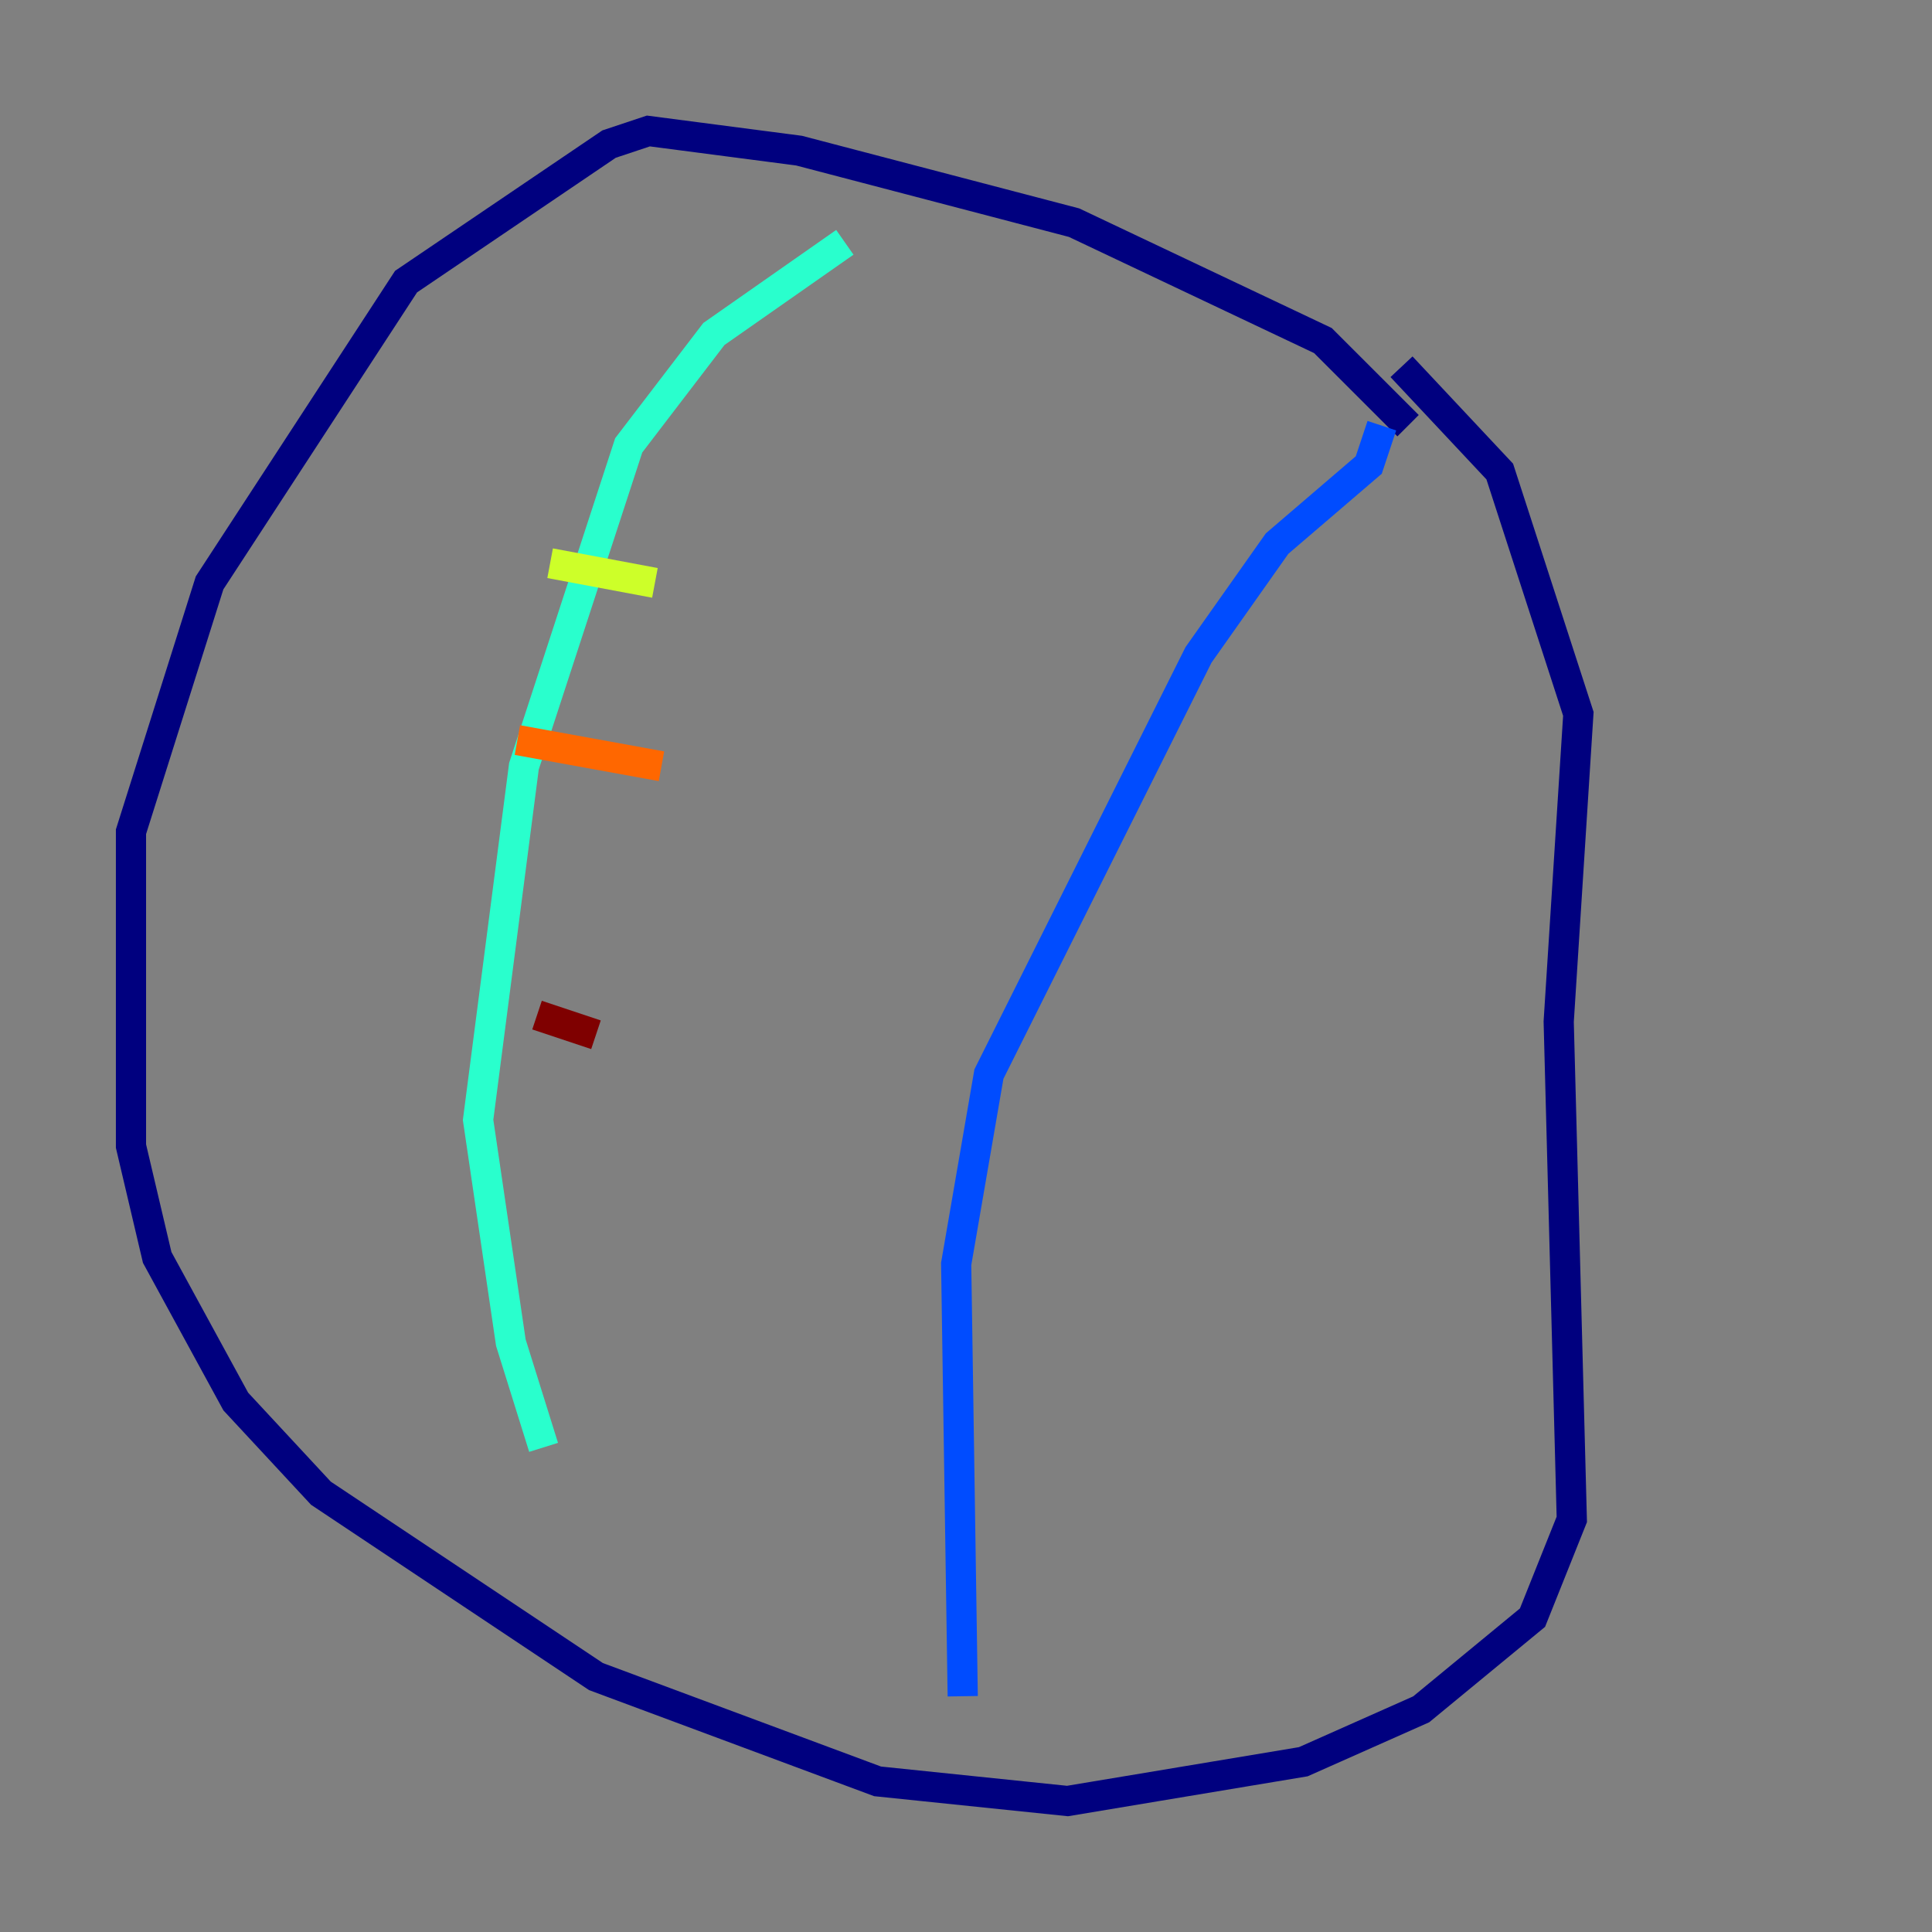 <?xml version="1.0" encoding="utf-8" ?>
<svg baseProfile="tiny" height="128" version="1.2" viewBox="0,0,128,128" width="128" xmlns="http://www.w3.org/2000/svg" xmlns:ev="http://www.w3.org/2001/xml-events" xmlns:xlink="http://www.w3.org/1999/xlink"><rect x="0" y="0" width="128" height="128" fill="#808080" stroke="none"/><defs /><polyline fill="none" points="93.288,28.203 87.647,22.563 71.159,14.752 52.936,9.98 42.956,8.678 40.352,9.546 26.902,18.658 13.885,38.617 8.678,55.105 8.678,75.932 10.414,83.308 15.62,92.854 21.261,98.929 39.485,111.078 58.142,118.02 70.725,119.322 86.346,116.719 94.156,113.248 101.532,107.173 104.136,100.664 103.268,67.688 104.57,47.295 99.363,31.241 92.854,24.298" stroke="#00007f" stroke-width="2" /><polyline fill="none" points="91.552,28.203 90.685,30.807 84.61,36.014 79.403,43.39 65.519,71.159 63.349,83.742 63.783,112.38" stroke="#004cff" stroke-width="2" /><polyline fill="none" points="55.973,16.054 47.295,22.129 41.654,29.505 34.712,50.766 31.675,74.197 33.844,88.949 36.014,95.891" stroke="#29ffcd" stroke-width="2" /><polyline fill="none" points="36.447,37.315 43.39,38.617" stroke="#cdff29" stroke-width="2" /><polyline fill="none" points="34.278,49.031 43.824,50.766" stroke="#ff6700" stroke-width="2" /><polyline fill="none" points="35.58,67.254 39.485,68.556" stroke="#7f0000" stroke-width="2" /></svg>